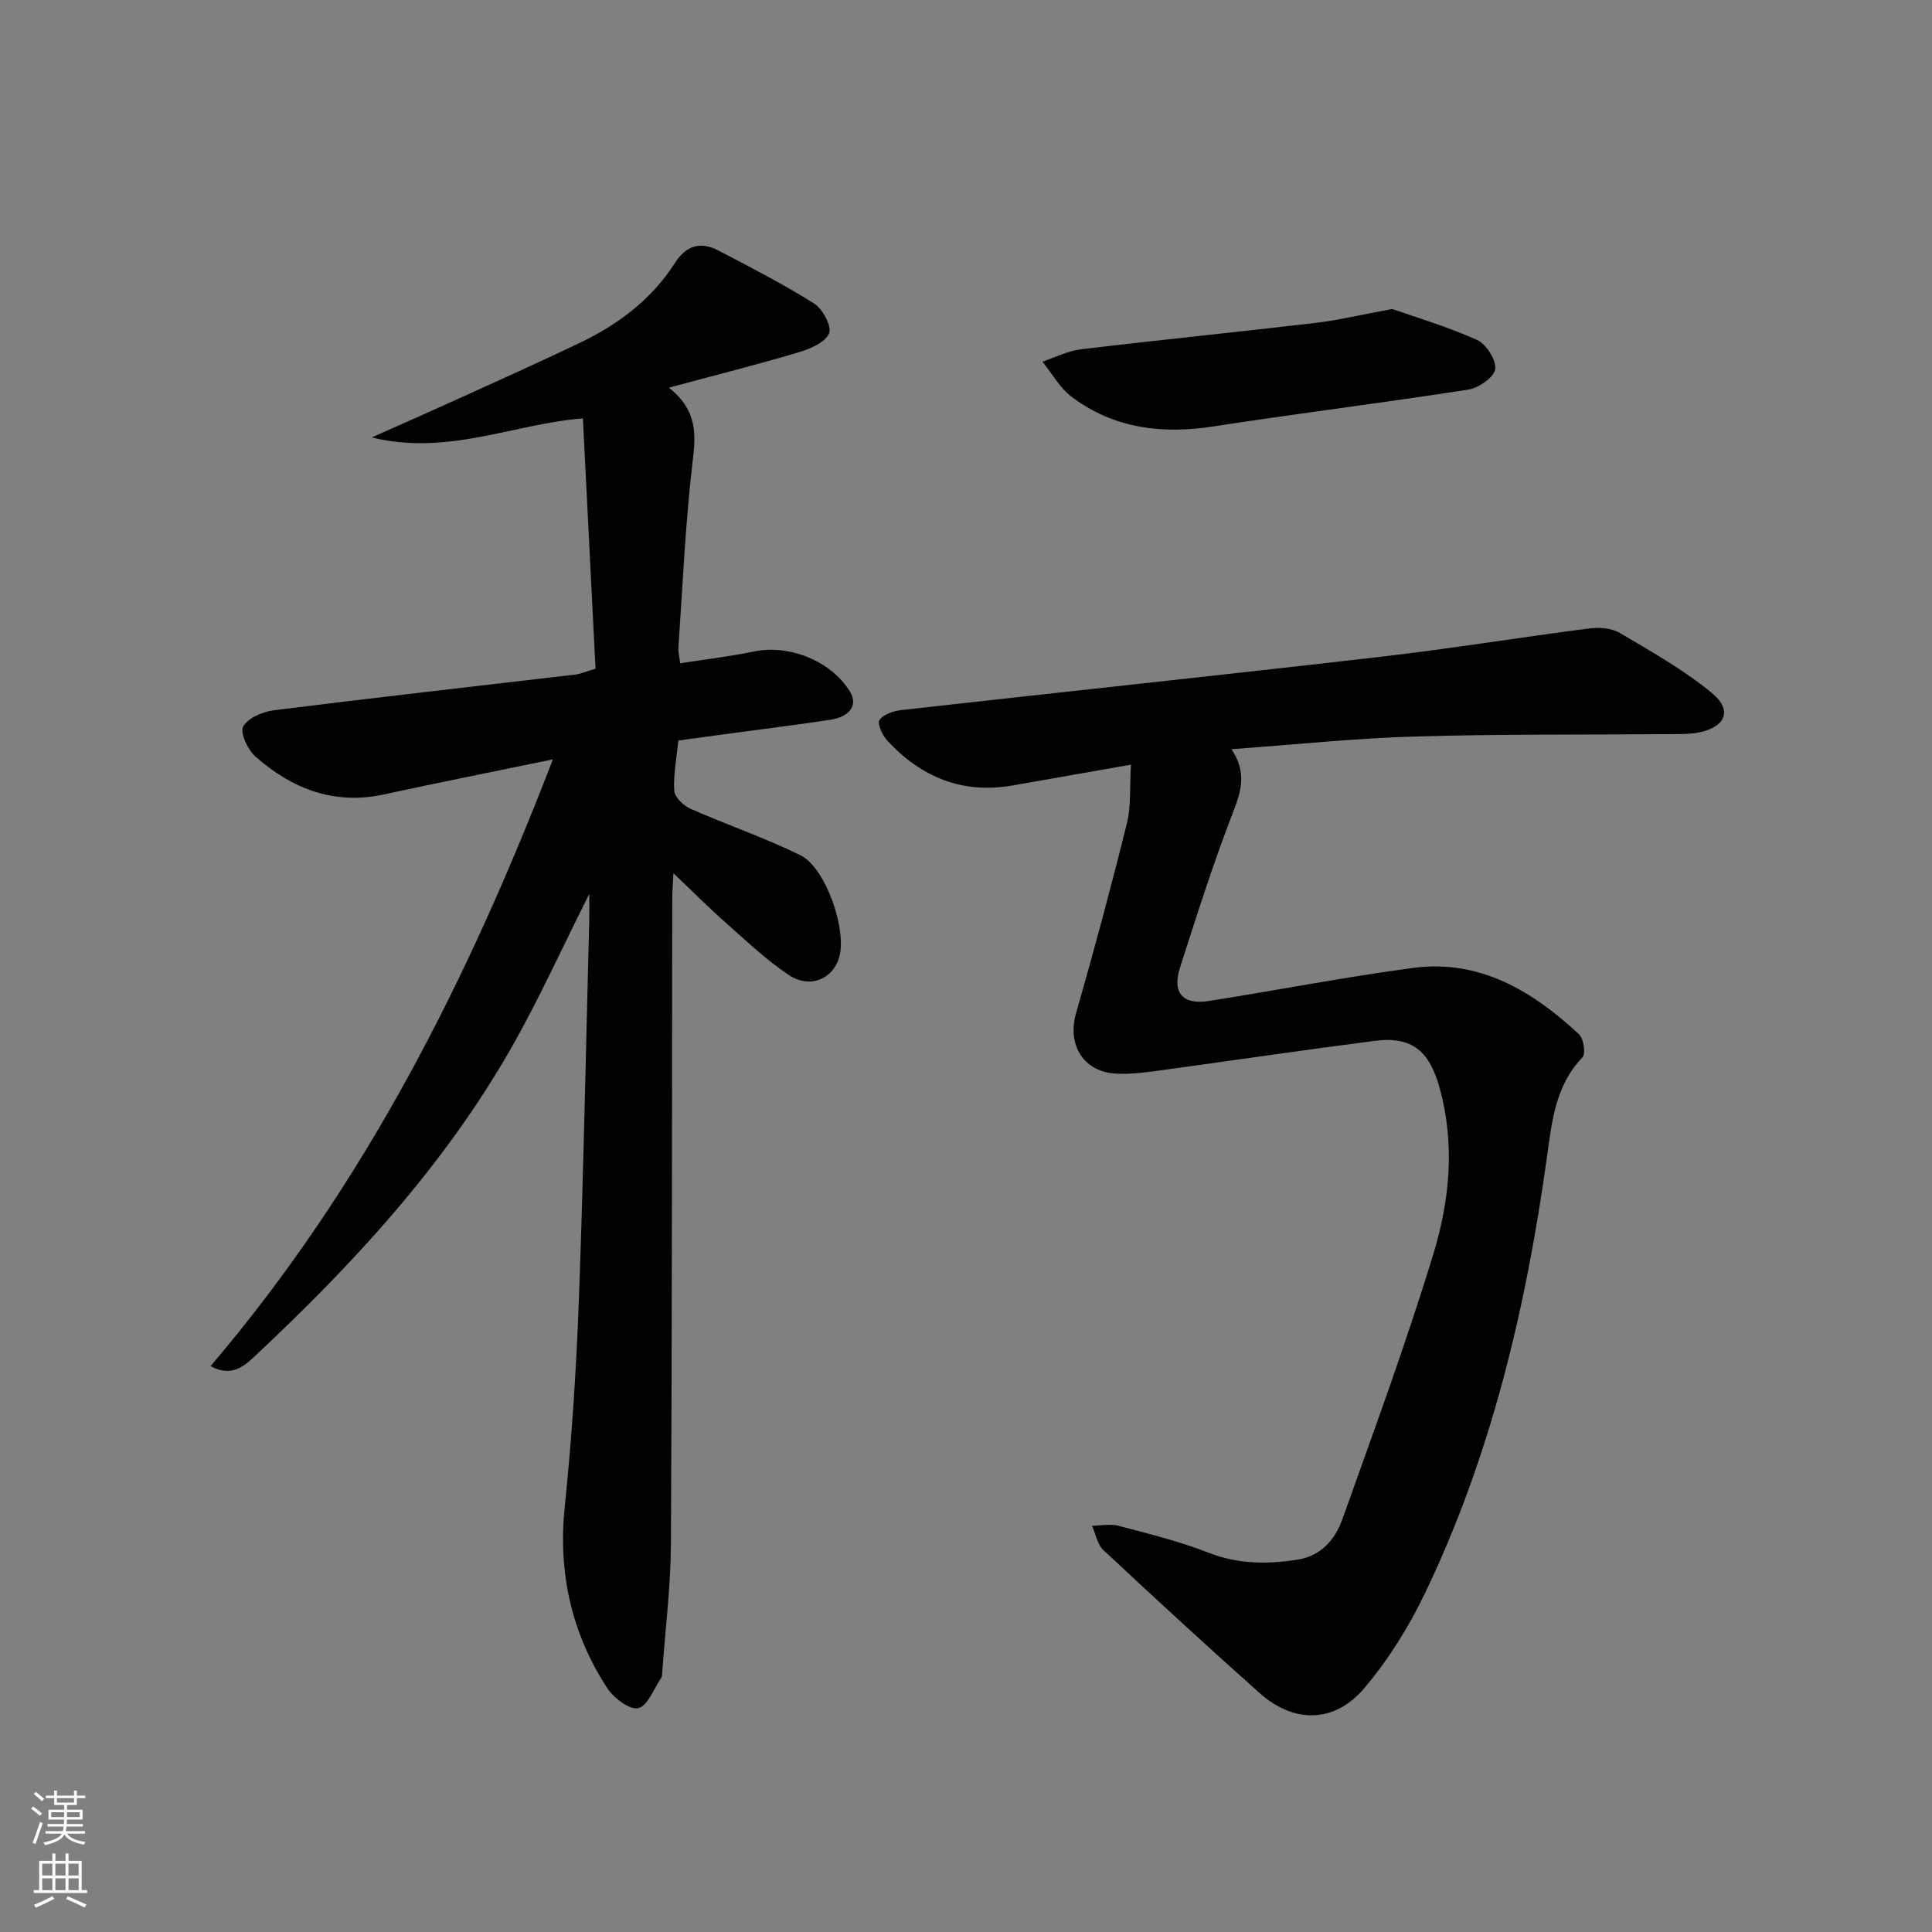 <svg enable-background="new 0 0 400 400" viewBox="0 0 400 400" xmlns="http://www.w3.org/2000/svg"><rect x="0" y="0" width="400" height="400" fill="#808080" stroke="none"/><g fill="#010103"><path d="m43.59 282.84c31.82-37.33 53.24-79.83 70.88-125.62-12.32 2.55-23.65 4.79-34.93 7.25-10.35 2.26-19.03-1.14-26.61-7.79-1.61-1.41-3.28-4.93-2.59-6.24.95-1.79 4.05-3.1 6.38-3.39 20.76-2.61 41.56-4.93 62.34-7.38 1.14-.13 2.23-.63 4.24-1.22-.86-17.08-1.73-34.29-2.62-51.83-14.45 1.15-27.9 7.8-43.73 3.95 6.62-2.95 12.02-5.32 17.39-7.76 8.62-3.92 17.27-7.79 25.81-11.88 7.92-3.8 14.8-8.99 19.6-16.5 2.32-3.63 5.31-4.47 8.93-2.59 6.73 3.5 13.49 6.98 19.9 11.02 1.76 1.11 3.69 4.78 3.07 6.17-.84 1.89-3.92 3.21-6.29 3.91-8.39 2.5-16.88 4.63-26.87 7.32 6.13 4.9 5.54 9.97 4.87 15.65-1.49 12.7-2.02 25.5-2.91 38.27-.05.79.18 1.6.37 3.15 5.27-.83 10.33-1.41 15.29-2.45 7.3-1.52 16.05 2 19.88 8.34 1.66 2.74.02 5.19-4.19 5.82-7.39 1.11-14.81 2.03-22.22 3.03-2.95.4-5.9.81-9.13 1.25-.35 3.53-1.05 6.98-.86 10.37.08 1.34 1.91 3.11 3.36 3.75 7.53 3.33 15.38 6 22.76 9.62 5.29 2.59 9.71 15.6 8.02 21.21-1.36 4.51-6.1 6.49-10.46 3.57-4.66-3.13-8.8-7.07-13.02-10.81-3.55-3.14-6.89-6.5-10.83-10.24-.1 2.2-.23 3.79-.24 5.38-.07 44.49-.03 88.98-.27 133.47-.05 8.77-1.15 17.54-1.78 26.31-.04.5 0 1.09-.25 1.46-1.52 2.25-2.83 5.86-4.77 6.25-1.84.37-5.11-2.16-6.46-4.26-7.38-11.4-10.14-23.86-8.72-37.53 1.49-14.37 2.41-28.82 2.94-43.26.96-26.11 1.45-52.23 2.13-78.35.04-1.57.01-3.14.01-5.2-5.59 11.1-10.42 21.84-16.22 32.01-13.93 24.38-32.79 44.78-53.17 63.84-2.15 2.01-4.76 4.26-9.03 1.93z"/><path d="m254.97 155.11c3.29 4.96 1.94 8.88.22 13.31-4.06 10.51-7.47 21.27-10.91 32.01-1.64 5.13.63 7.66 6.02 6.81 14.1-2.22 28.12-4.96 42.26-6.84 13.8-1.83 24.71 4.77 34.36 13.73.97.9 1.42 4.05.7 4.8-5.64 5.87-6.34 13.42-7.36 20.76-4.35 31.25-11.55 61.71-25.28 90.27-3.34 6.95-7.57 13.72-12.55 19.59-6.17 7.26-14.55 7.29-21.63.99-10.93-9.73-21.69-19.64-32.37-29.63-1.25-1.17-1.58-3.32-2.34-5.01 1.84-.02 3.79-.45 5.5 0 6.25 1.66 12.58 3.21 18.58 5.56 6.17 2.41 12.28 2.44 18.56 1.43 4.79-.77 7.7-4.17 9.18-8.31 6.51-18.25 13.22-36.46 18.86-54.98 3.38-11.11 4.52-22.71 1.27-34.41-2.08-7.49-5.59-10.7-13.43-9.69-15.14 1.95-30.25 4.19-45.38 6.25-2.63.36-5.31.65-7.95.55-6.91-.26-10.39-5.92-8.49-12.54 3.74-13.04 7.26-26.14 10.52-39.3.9-3.61.56-7.53.84-12.14-8.61 1.51-16.53 2.89-24.45 4.29-10.42 1.84-18.98-1.69-26-9.27-1.01-1.09-2.13-3.56-1.62-4.27.85-1.18 2.91-1.88 4.55-2.06 33-3.71 66.04-7.2 99.03-11.01 14.5-1.67 28.92-4.03 43.4-5.89 2.06-.26 4.61-.07 6.32.94 6.53 3.86 13.23 7.64 19.05 12.43 4.32 3.56 2.86 7.02-2.69 8.17-1.77.36-3.64.33-5.46.34-17.82.15-35.65-.03-53.46.5-12.4.36-24.75 1.68-37.85 2.62z"/><path d="m288.23 63.97c5.03 1.77 11.49 3.67 17.57 6.41 1.91.86 4.02 4.18 3.76 6.05-.23 1.69-3.44 3.91-5.6 4.24-17.53 2.73-35.14 4.9-52.68 7.61-10.66 1.65-20.61.46-29.36-6.08-2.47-1.85-4.09-4.85-6.1-7.32 2.65-.88 5.25-2.23 7.96-2.56 16.13-1.93 32.3-3.55 48.44-5.45 4.77-.55 9.45-1.68 16.01-2.9z"/></g><path d="m6.44 374.46.42-.45c.65.47 1.27.95 1.85 1.44l-.45.49c-.65-.56-1.25-1.06-1.82-1.48m.93 7.33-.63-.26c.55-1.36 1.05-2.8 1.53-4.33.19.1.38.19.59.27-.47 1.29-.96 2.73-1.49 4.32m-.38-10.38.44-.42c.43.34 1.01.82 1.74 1.44l-.49.49c-.53-.51-1.09-1.01-1.69-1.51m2.5.35h1.72v-1.04h.59v1.04h3.52v-1.04h.59v1.04h1.75v.53h-1.75v1.42h-2.03v.97h3.22v2.03h-3.24c0 .35-.01.66-.03.93h3.32v.53h-3.37c-.03.27-.08.58-.15.94h3.96v.53h-3.71c.67.92 1.93 1.48 3.79 1.68-.13.24-.23.44-.29.59-2.13-.38-3.48-1.08-4.04-2.12-.43.97-1.77 1.72-4.03 2.23-.09-.19-.2-.37-.33-.55 2.1-.42 3.37-1.03 3.81-1.83h-3.36v-.53h3.58c.08-.29.13-.61.16-.94h-3.33v-.53h3.39c.02-.27.04-.58.04-.93h-3.23v-2.03h3.25v-.97h-2.07v-1.42h-1.73zm1.12 3.44v1h2.65c.01-.3.02-.44.01-.4v-.25-.35zm1.19-2h3.52v-.91h-3.52zm4.71 2h-2.63v.59c0 .15-.01.28-.01.4h2.64z" fill="#fbfcfa"/><path d="m13.56 383.74h.63v1.52h2.72v6.07h1.13v.6h-11.06v-.6h1.13v-6.07h2.73v-1.52h.63v1.52h2.1v-1.52zm-2.69 8.83.38.56c-1.24.63-2.53 1.25-3.85 1.85-.1-.21-.21-.42-.34-.63 1.37-.55 2.63-1.15 3.81-1.78m-2.13-4.27h2.1v-2.45h-2.1zm0 3.04h2.1v-2.46h-2.1zm2.72-3.04h2.1v-2.45h-2.1zm0 3.04h2.1v-2.46h-2.1zm6.07 3.6c-1.41-.71-2.7-1.3-3.86-1.78l.35-.56c1.45.62 2.75 1.19 3.88 1.72zm-1.25-9.09h-2.1v2.45h2.1zm-2.09 5.49h2.1v-2.46h-2.1z" fill="#fbfcfa"/></svg>